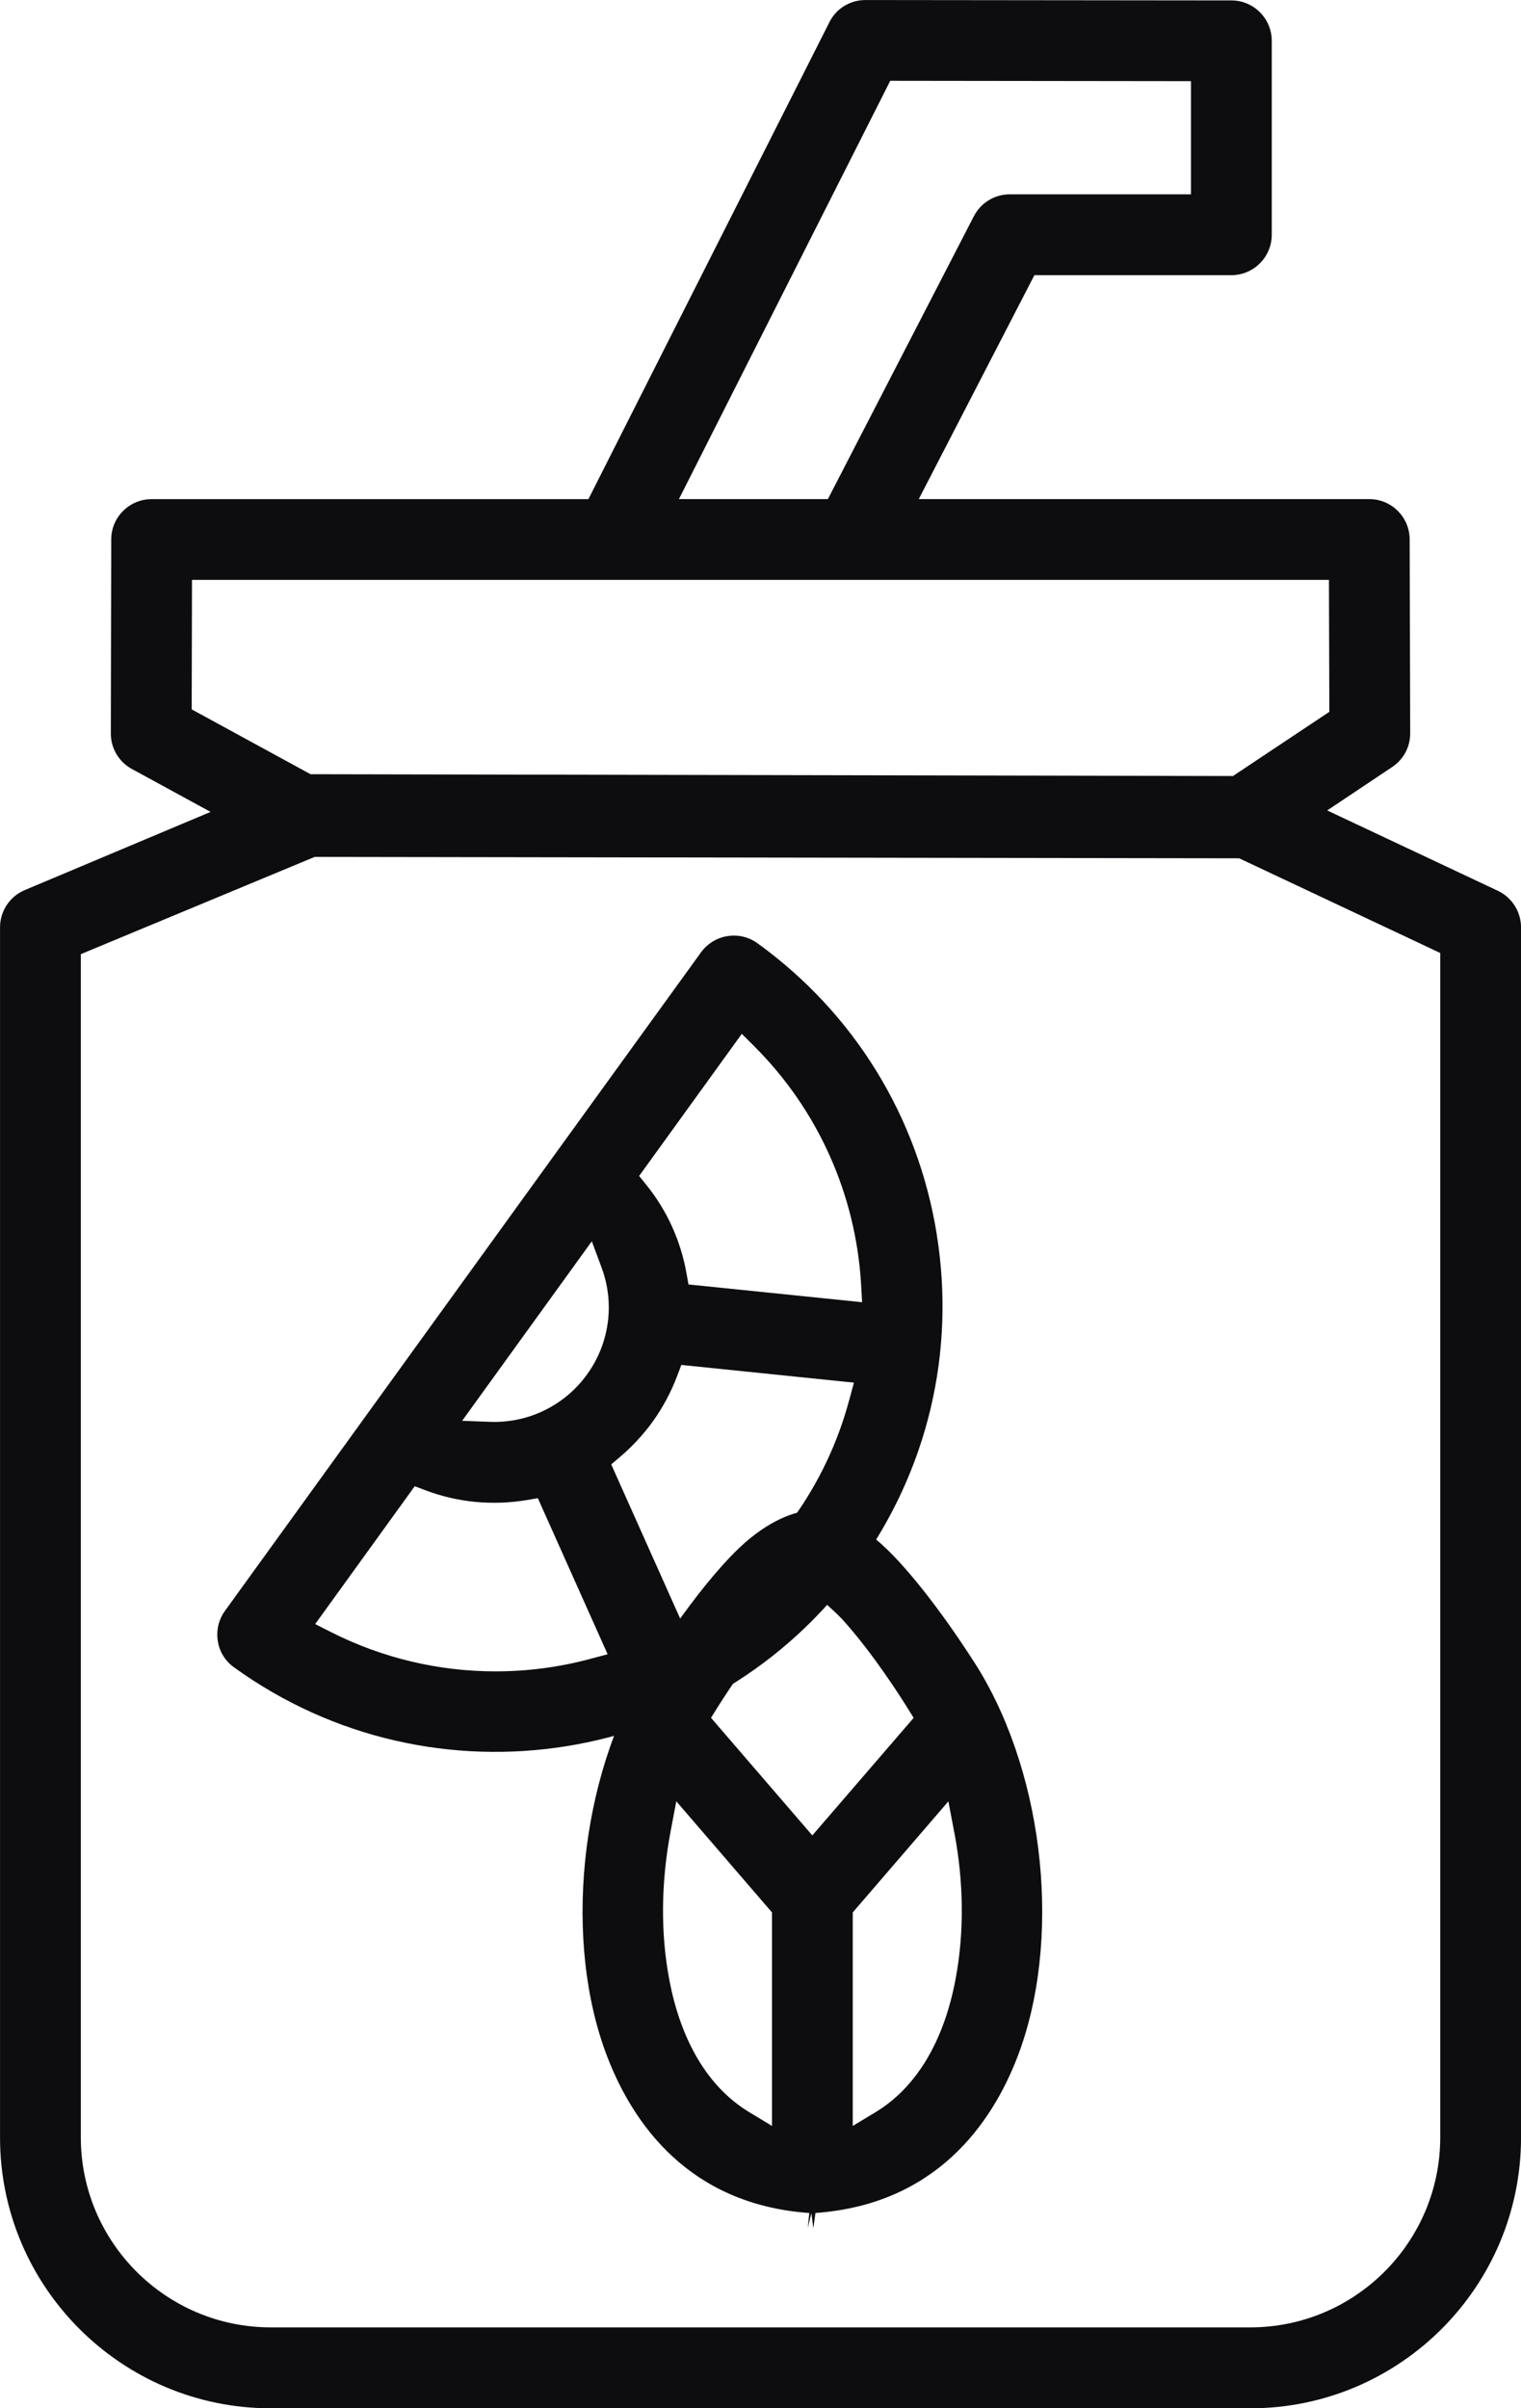 <?xml version="1.0" encoding="UTF-8"?><svg id="Layer_1" xmlns="http://www.w3.org/2000/svg" viewBox="0 0 499.24 790.28"><defs><style>.cls-1{fill:#0d0d10;}</style></defs><path class="cls-1" d="M491.63,292.31l-56-26.36,21.34-14.26c3.73-2.48,5.92-6.61,5.9-11.05l-.17-63.65c-.02-7.29-5.98-13.21-13.26-13.21h-147.87l37.95-73.48h64.65c7.31,0,13.26-5.96,13.26-13.26V13.4c0-7.31-5.94-13.26-13.23-13.26l-120.13-.13c-5.06,0-9.59,2.79-11.82,7.25l-79.11,156.53H49.77c-7.31,0-13.26,5.94-13.26,13.23l-.13,63.65c-.02,4.86,2.61,9.34,6.9,11.67l25.84,14.09-61,25.66c-4.92,2.08-8.11,6.88-8.11,12.23v397.12c0,49,39.87,88.86,88.87,88.86h321.51c49,0,88.86-39.85,88.86-88.86v-397.12c0-5.11-2.98-9.82-7.61-12ZM292.21,26.51l98.7.12v37.14h-59.46c-4.98,0-9.5,2.75-11.8,7.19l-47.91,92.82h-48.89L292.21,26.51ZM62.92,232.79l.1-42.51h373.18l.13,43.31-31.64,21.07-302.77-.6-39.01-21.28ZM472.73,701.4c0,34.37-27.97,62.34-62.34,62.34H88.87c-34.37,0-62.34-27.97-62.34-62.34v-388.29l76.76-31.91,303.46.46,65.98,31.07v388.68Z"/><path class="cls-1" d="M307.48,405.08c-6.21-38.66-27.11-72.59-58.85-95.55-5.94-4.29-14.23-2.94-18.53,2.98l-48.87,67.54-107.41,148.59c-2.06,2.86-2.88,6.38-2.33,9.88s2.44,6.56,5.31,8.61c65.52,47.37,157.33,32.62,204.74-32.89,22.93-31.72,32.16-70.48,25.93-109.16ZM193.86,544.34c-10.29,2.77-20.76,4.13-31.22,4.13-18.65,0-37.16-4.36-54.06-12.92l-5.13-2.6,32.68-45.24,3.52,1.33c10.53,4,21.99,5.08,33.14,3.23l3.75-.63,22.9,51.21-5.58,1.48ZM192.67,451.06c-7.09,9.8-18.38,15.55-30.39,15.55-.46,0-.92,0-1.38-.02l-9.21-.35,42.56-58.9,3.21,8.63c4.38,11.77,2.6,24.88-4.79,35.08ZM278.77,459.29c-3.77,14.17-10.07,27.41-18.74,39.39-8.59,11.96-19.22,22.11-31.55,30.18l-4.83,3.17-23.03-51.48,2.81-2.38c4.04-3.44,7.65-7.32,10.75-11.57,3.38-4.71,6.11-9.82,8.11-15.13l1.35-3.56,56.64,5.81-1.5,5.58ZM225.98,421.5l-.65-3.65c-1.88-10.67-6.44-20.7-13.19-29.03l-2.36-2.92,33.7-46.64,4.09,4.08c20.9,20.84,33.35,48.62,35.07,78.22l.33,5.77-56.98-5.83Z"/><path class="cls-1" d="M266.97,731.16l.69-4.96c39.56-2.85,57.87-29.39,66.27-51.14,14.57-37.8,9.21-91.39-12.78-127.42-.62-1.02-16.03-25.82-30.34-39.54-9.54-9.15-18.74-12.42-24.17-12.42s-14.61,3.27-24.15,12.42c-14.73,14.13-30.14,39.29-30.3,39.54-22.01,36.03-27.41,89.61-12.82,127.42,8.4,21.74,26.7,48.29,66.13,51.14h.13l-.48,4.9h0l1.17-4.86.63,4.92ZM313.2,601.13c3.15,16.42,3.31,33.07.48,48.16-3.83,20.57-12.92,35.74-26.3,43.83l-7.48,4.52v-70.07l31.39-36.45,1.9,10.02ZM253.4,697.64l-7.48-4.52c-13.4-8.11-22.49-23.26-26.3-43.83-2.81-14.98-2.65-31.62.46-48.14l1.9-10.05,31.41,36.47v70.07ZM233.38,563.7l1.92-3.08c3.23-5.15,11.73-18.22,20.9-28.51,1.94-2.25,5-4.98,7.27-6.9l3.17-2.67,3.17,2.67c2.25,1.9,5.31,4.63,7.34,6.94,9.57,10.75,18.36,24.53,20.82,28.49l1.92,3.08-33.26,38.58-33.26-38.6Z"/></svg>